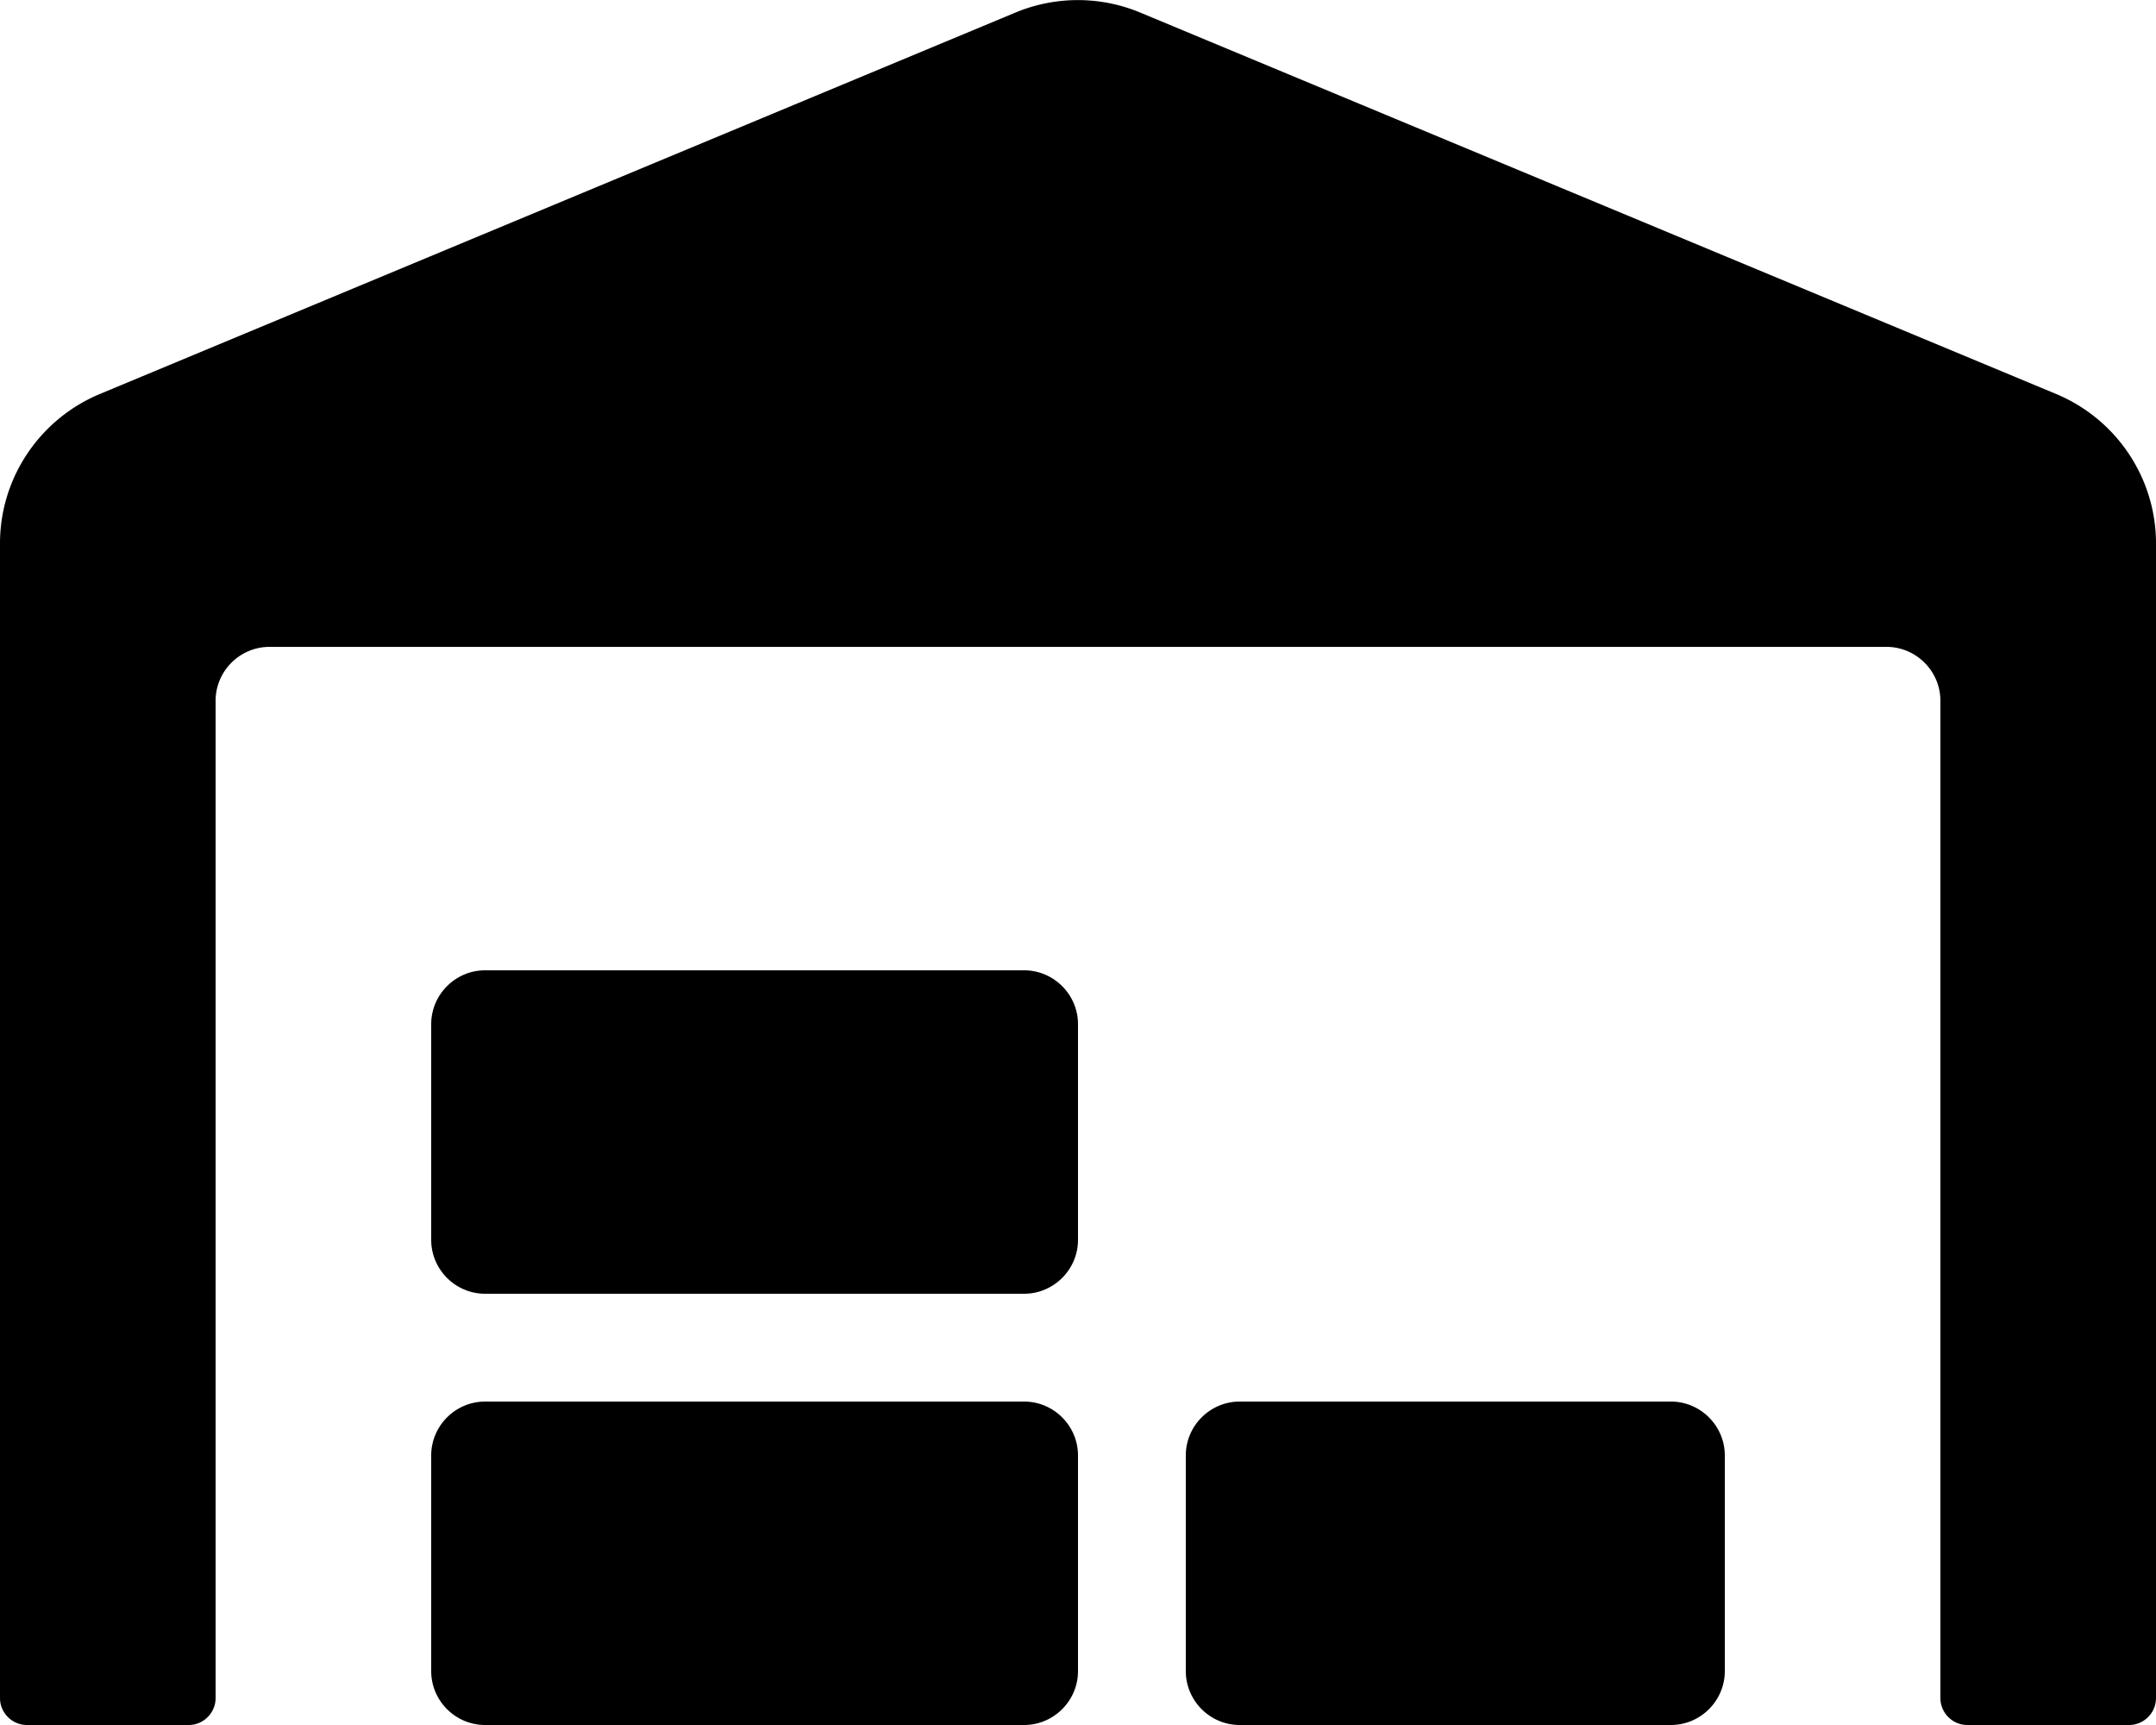 <svg xmlns="http://www.w3.org/2000/svg" viewBox="0 0 640 512"><path d="M610.5 117L338.4 3.7a48.15 48.15 0 0 0-36.9 0L29.5 117C11.7 124.5 0 141.9 0 161.3V504c0 4.4 3.6 8 8 8h48c4.4 0 8-3.6 8-8V208c0-8.8 7.2-16 16-16h480c8.8 0 16 7.2 16 16v296c0 4.4 3.6 8 8 8h48c4.4 0 8-3.6 8-8V161.3c0-19.4-11.7-36.8-29.5-44.3zM304 416H144c-8.8 0-16 7.2-16 16v64c0 8.8 7.2 16 16 16h160c8.8 0 16-7.2 16-16v-64c0-8.8-7.2-16-16-16zm192 0H368c-8.8 0-16 7.2-16 16v64c0 8.8 7.2 16 16 16h128c8.8 0 16-7.2 16-16v-64c0-8.8-7.2-16-16-16zM304 288H144c-8.8 0-16 7.2-16 16v64c0 8.8 7.2 16 16 16h160c8.8 0 16-7.2 16-16v-64c0-8.8-7.2-16-16-16z"/></svg>
<!--
Font Awesome Pro 5.1.0 by @fontawesome - https://fontawesome.com
License - https://fontawesome.com/license (Commercial License)
-->